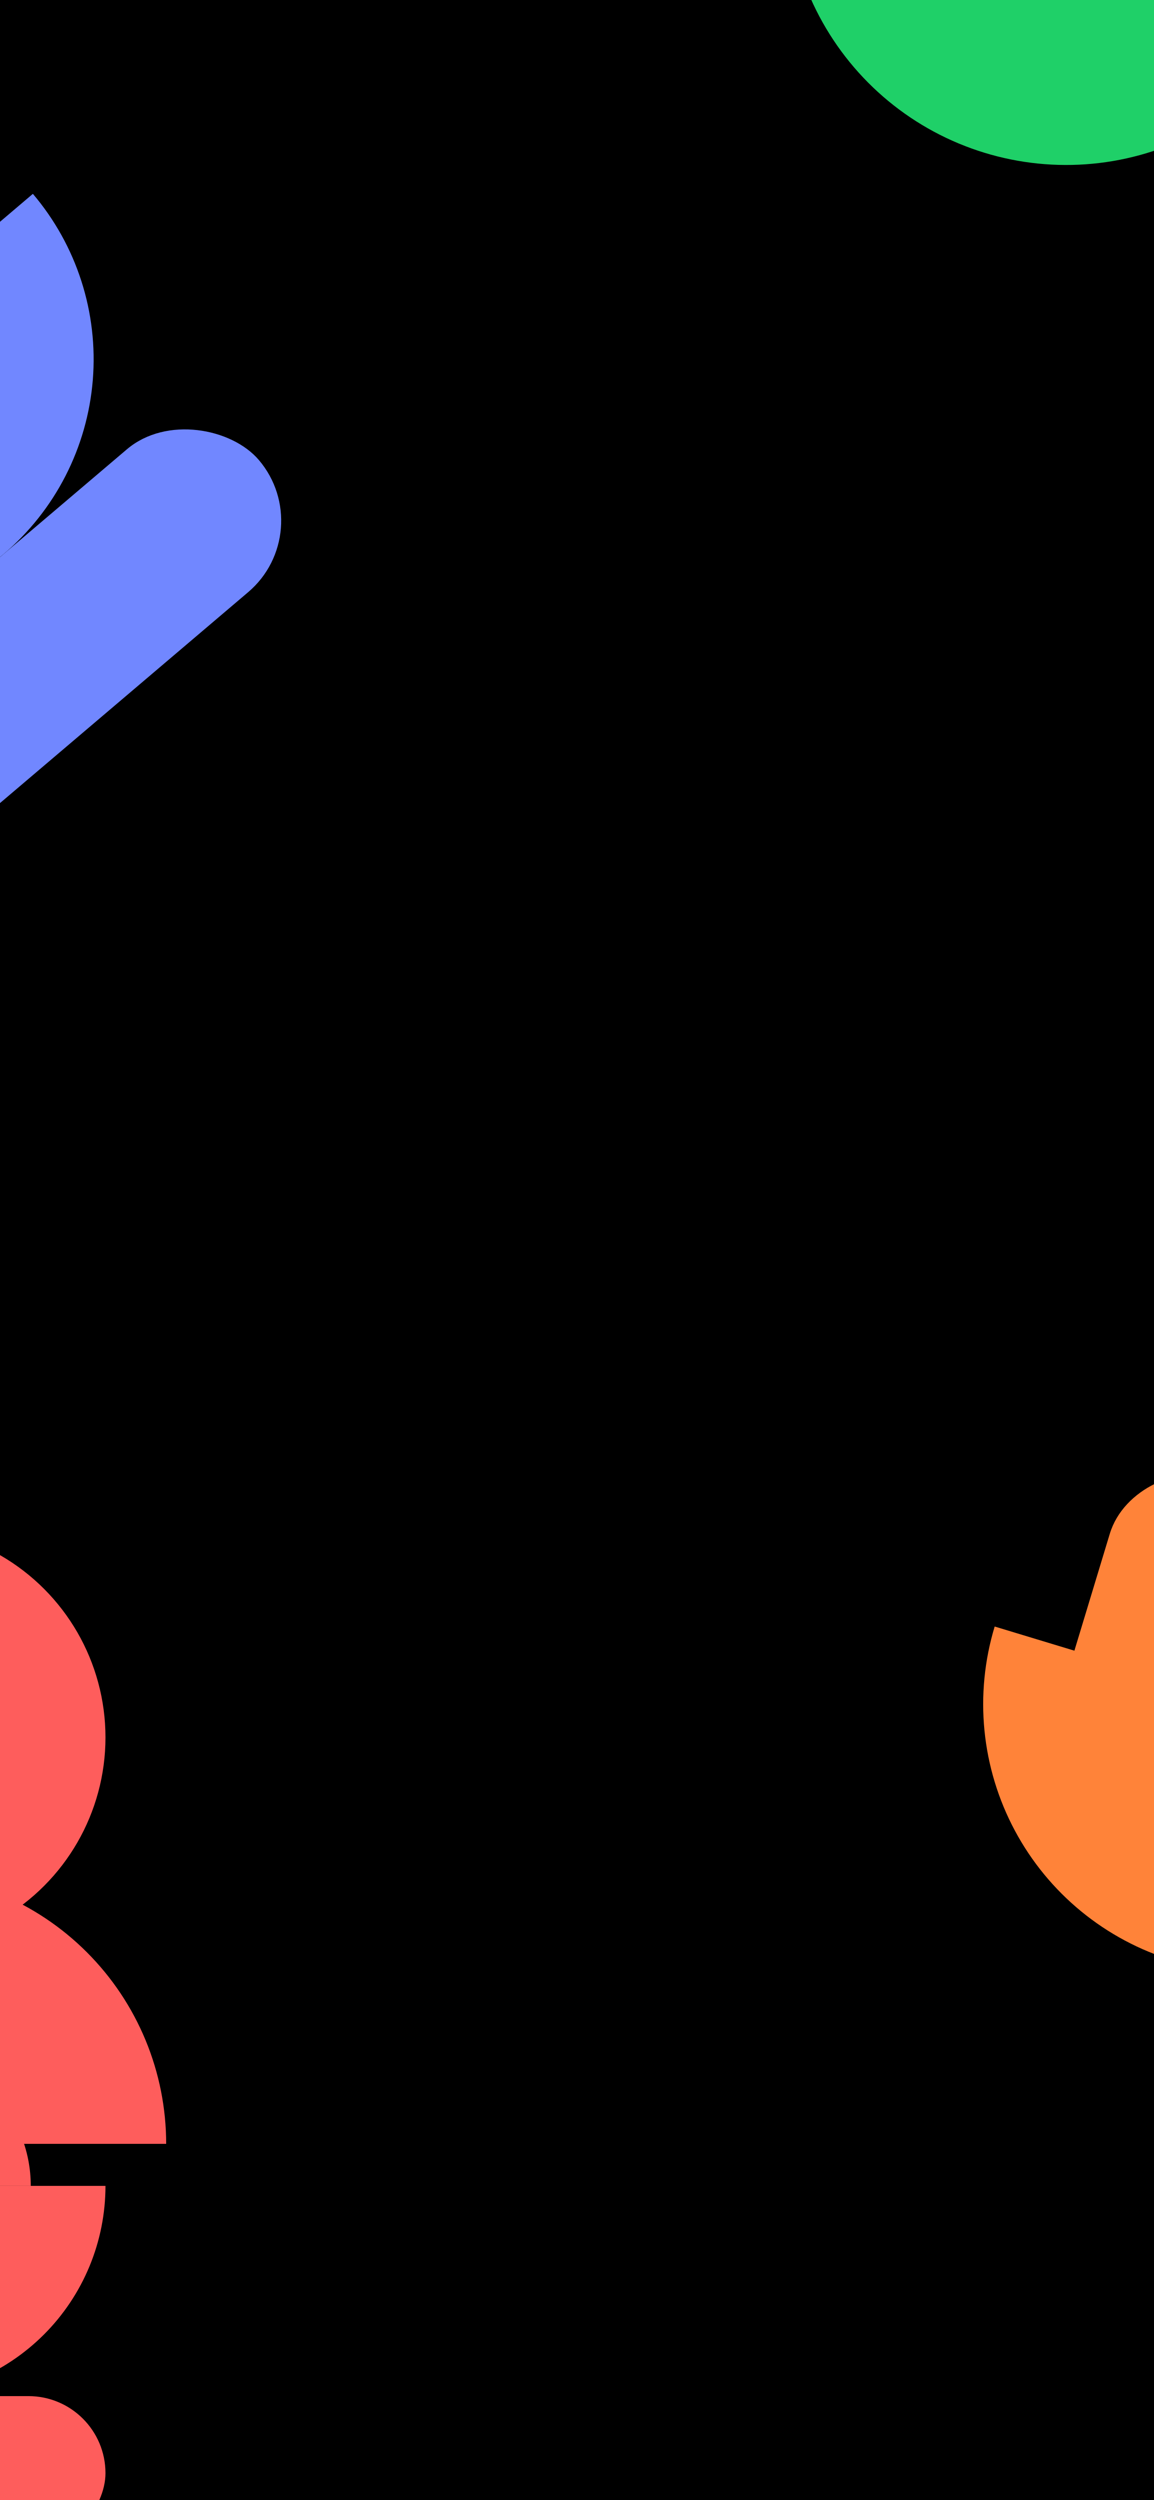 <svg width="375" height="812" viewBox="0 0 375 812" fill="none" xmlns="http://www.w3.org/2000/svg">
<g clip-path="url(#clip0_17_5136)">
<rect width="375" height="812" fill="black"/>
<path d="M337.435 34.103C298.058 29.12 270.176 -6.84 275.159 -46.217L296.053 -211.328C301.035 -250.705 336.996 -278.586 376.373 -273.604C415.749 -268.621 443.631 -232.66 438.648 -193.283L417.755 -28.172C412.772 11.204 376.812 39.086 337.435 34.103Z" fill="#1FD068"/>
<path d="M256.396 -48.591C254.9 -36.764 255.747 -24.758 258.891 -13.259C262.034 -1.759 267.411 9.008 274.716 18.429C282.021 27.851 291.109 35.741 301.463 41.649C311.817 47.558 323.234 51.369 335.061 52.866C346.887 54.363 358.893 53.515 370.393 50.372C381.892 47.228 392.66 41.851 402.081 34.546C411.502 27.242 419.392 18.153 425.301 7.799C431.209 -2.555 435.021 -13.971 436.518 -25.798L346.457 -37.194L256.396 -48.591Z" fill="#1FD068"/>
<rect x="-63.513" y="234.904" width="167.87" height="60.876" rx="30.438" transform="rotate(-40.347 -63.513 234.904)" fill="#7187FF"/>
<path d="M-115.851 170.443C-108.793 178.751 -100.168 185.588 -90.468 190.563C-80.768 195.538 -70.183 198.554 -59.318 199.438C-48.452 200.323 -37.519 199.058 -27.142 195.717C-16.765 192.376 -7.148 187.024 1.16 179.966C9.468 172.909 16.305 164.284 21.28 154.584C26.255 144.884 29.271 134.299 30.156 123.434C31.04 112.568 29.776 101.635 26.434 91.258C23.093 80.881 17.741 71.264 10.684 62.956L-52.583 116.699L-115.851 170.443Z" fill="#7187FF"/>
<rect width="138.069" height="50.069" rx="25.035" transform="matrix(-1 0 0 1 34.276 778.207)" fill="#FE5D5C"/>
<path d="M34.276 709.931C34.276 718.897 32.51 727.775 29.079 736.059C25.648 744.343 20.618 751.869 14.278 758.209C7.938 764.549 0.412 769.579 -7.872 773.01C-16.156 776.441 -25.034 778.207 -34 778.207C-42.966 778.207 -51.844 776.441 -60.128 773.01C-68.412 769.579 -75.938 764.549 -82.278 758.209C-88.618 751.869 -93.647 744.343 -97.079 736.059C-100.51 727.775 -102.276 718.897 -102.276 709.931L-34 709.931L34.276 709.931Z" fill="#FE5D5C"/>
<path d="M-122 696.276C-122 684.72 -119.724 673.276 -115.301 662.6C-110.879 651.923 -104.397 642.222 -96.225 634.05C-88.054 625.879 -78.353 619.397 -67.676 614.974C-56.999 610.552 -45.556 608.276 -34 608.276C-22.444 608.276 -11.001 610.552 -0.324 614.974C10.353 619.397 20.054 625.879 28.225 634.05C36.397 642.222 42.879 651.923 47.301 662.6C51.724 673.276 54 684.72 54 696.276L-34 696.276H-122Z" fill="#FE5D5C"/>
<path d="M-78 709.931C-78 704.153 -76.862 698.431 -74.651 693.093C-72.439 687.755 -69.198 682.904 -65.113 678.818C-61.027 674.733 -56.176 671.492 -50.838 669.28C-45.5 667.069 -39.778 665.931 -34 665.931C-28.222 665.931 -22.5 667.069 -17.162 669.28C-11.824 671.492 -6.973 674.733 -2.887 678.818C1.198 682.904 4.439 687.755 6.651 693.093C8.862 698.431 10 704.153 10 709.931L-34 709.931H-78Z" fill="#FE5D5C"/>
<circle cx="68.276" cy="68.276" r="68.276" transform="matrix(-1 0 0 1 34.276 496)" fill="#FE5D5C"/>
<rect x="485.318" y="506.668" width="119.867" height="121.8" rx="28.033" transform="rotate(106.855 485.318 506.668)" fill="#FF8339"/>
<path d="M323.226 528.262C319.914 539.197 318.787 550.676 319.911 562.046C321.034 573.415 324.387 584.452 329.776 594.526C335.165 604.601 342.485 613.515 351.32 620.76C360.154 628.004 370.328 633.438 381.262 636.751C392.197 640.064 403.676 641.191 415.046 640.067C426.415 638.943 437.452 635.591 447.526 630.202C457.601 624.813 466.515 617.492 473.76 608.658C481.004 599.824 486.438 589.649 489.751 578.715L406.489 553.489L323.226 528.262Z" fill="#FF8339"/>
</g>
<defs>
<clipPath id="clip0_17_5136">
<rect width="375" height="812" fill="white"/>
</clipPath>
</defs>
</svg>
